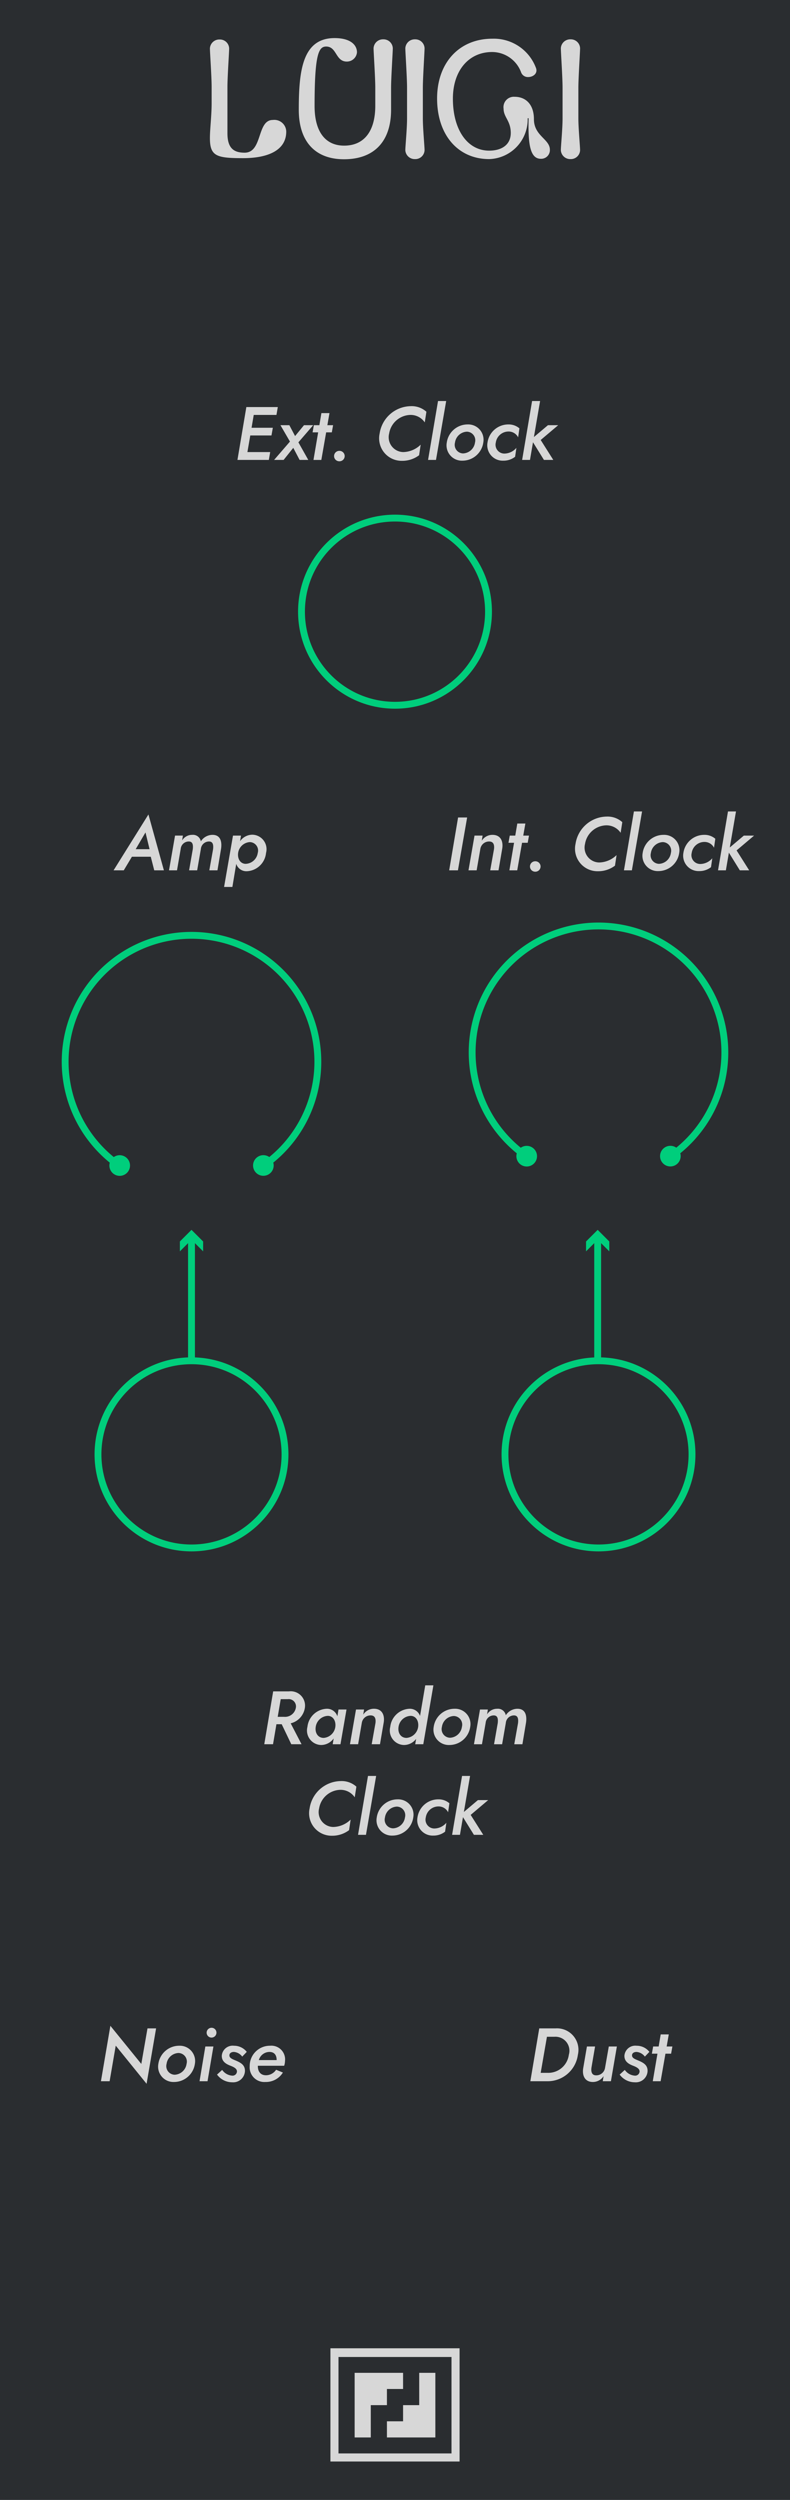 <svg xmlns="http://www.w3.org/2000/svg" width="40.64mm" height="128.5mm" viewBox="0 0 115.2 364.252">
  <title>master9</title>
  <g id="3191c543-51ea-4036-91dc-954f4f37c917" data-name="Luigi">
    <rect id="4bf15124-d7eb-4fbc-96bc-6252f527499e" data-name="BG" width="115.2" height="364.252" style="fill: #2a2d30"/>
    <g id="b2983ddc-e69b-4c19-84bd-c5dc36225c98" data-name="Text">
      <g>
        <path d="M68.119,119.111l-1.342,7.701H65.501l1.298-7.701Z" style="fill: #d7d7d7"/>
        <path d="M71.331,122.61a1.284,1.284,0,0,0-1.287,1.089L69.505,126.812H68.316l.88-5.061h1.177L70.253,122.5a1.832,1.832,0,0,1,1.562-.858c1.155,0,1.584.88,1.43,1.958l-.55,3.212H71.485l.55-3.081C72.112,123.138,71.991,122.61,71.331,122.61Z" style="fill: #d7d7d7"/>
        <path d="M75.137,121.752l.297-1.76h1.177l-.308,1.76h.836l-.187,1.045H76.127l-.704,4.016h-1.144l.682-4.016h-.814l.187-1.045Z" style="fill: #d7d7d7"/>
        <path d="M78.041,125.492a.76.76,0,1,1,0,1.519.759.759,0,1,1,0-1.519Z" style="fill: #d7d7d7"/>
        <path d="M87.358,125.668a3.75,3.75,0,0,0,2.552-1.078l-.231,1.54a4.068,4.068,0,0,1-2.498.814,3.279,3.279,0,0,1-3.256-3.982,4.661,4.661,0,0,1,4.533-3.982,3.204,3.204,0,0,1,2.288.814l-.242,1.551a2.489,2.489,0,0,0-2.134-1.089,3.221,3.221,0,0,0-3.059,2.707A2.166,2.166,0,0,0,87.358,125.668Z" style="fill: #d7d7d7"/>
        <path d="M93.628,118.231l-1.485,8.581H90.987l1.452-8.581Z" style="fill: #d7d7d7"/>
        <path d="M96.752,121.642a2.232,2.232,0,0,1,2.289,2.641,3.071,3.071,0,0,1-3.037,2.64,2.236,2.236,0,0,1-2.288-2.64A3.07,3.07,0,0,1,96.752,121.642Zm-.66,4.225a1.832,1.832,0,0,0,1.738-1.584,1.255,1.255,0,0,0-1.177-1.584,1.833,1.833,0,0,0-1.738,1.584A1.255,1.255,0,0,0,96.091,125.866Z" style="fill: #d7d7d7"/>
        <path d="M102.097,125.888a2.335,2.335,0,0,0,1.771-.836l-.187,1.298a2.728,2.728,0,0,1-1.716.572,2.247,2.247,0,0,1-2.311-2.64,3.066,3.066,0,0,1,3.048-2.641,2.398,2.398,0,0,1,1.606.572l-.187,1.309a1.554,1.554,0,0,0-1.452-.847,1.873,1.873,0,0,0-1.804,1.606A1.287,1.287,0,0,0,102.097,125.888Z" style="fill: #d7d7d7"/>
        <path d="M109.963,121.752l-2.552,2.156,1.837,2.904h-1.364l-1.595-2.574-.44,2.574h-1.144l1.452-8.581h1.167l-.902,5.248,2.046-1.727Z" style="fill: #d7d7d7"/>
      </g>
      <g>
        <path d="M40.511,59.312l-.198,1.144H37.002l-.319,1.871h3.103L39.587,63.449H36.496l-.418,2.42H39.4l-.198,1.144H34.625L35.923,59.312Z" style="fill: #d7d7d7"/>
        <path d="M45.67,61.953l-2.157,2.497,1.441,2.563H43.69l-.924-1.76L41.357,67.013H39.971l2.311-2.673-1.386-2.387h1.298l.836,1.584,1.298-1.584Z" style="fill: #d7d7d7"/>
        <path d="M46.571,61.953l.297-1.76H48.045l-.308,1.76h.836l-.187,1.045h-.825l-.704,4.016h-1.144l.682-4.016h-.814l.187-1.045Z" style="fill: #d7d7d7"/>
        <path d="M49.475,65.693a.76.76,0,1,1,0,1.519.759.759,0,1,1,0-1.519Z" style="fill: #d7d7d7"/>
        <path d="M58.793,65.869A3.75,3.75,0,0,0,61.345,64.791l-.231,1.54a4.068,4.068,0,0,1-2.498.814A3.279,3.279,0,0,1,55.36,63.163a4.661,4.661,0,0,1,4.533-3.982,3.204,3.204,0,0,1,2.288.814l-.242,1.551a2.489,2.489,0,0,0-2.134-1.089,3.221,3.221,0,0,0-3.059,2.707A2.166,2.166,0,0,0,58.793,65.869Z" style="fill: #d7d7d7"/>
        <path d="M65.063,58.432l-1.485,8.581H62.422l1.452-8.581Z" style="fill: #d7d7d7"/>
        <path d="M68.186,61.842a2.232,2.232,0,0,1,2.289,2.641,3.071,3.071,0,0,1-3.037,2.64A2.236,2.236,0,0,1,65.15,64.483,3.07,3.07,0,0,1,68.186,61.842Zm-.66,4.225a1.832,1.832,0,0,0,1.738-1.584A1.255,1.255,0,0,0,68.087,62.898a1.833,1.833,0,0,0-1.738,1.584A1.255,1.255,0,0,0,67.526,66.067Z" style="fill: #d7d7d7"/>
        <path d="M73.532,66.089a2.335,2.335,0,0,0,1.771-.836l-.187,1.298A2.728,2.728,0,0,1,73.4,67.123a2.247,2.247,0,0,1-2.311-2.64,3.066,3.066,0,0,1,3.048-2.641,2.398,2.398,0,0,1,1.606.572l-.187,1.309a1.554,1.554,0,0,0-1.452-.847,1.873,1.873,0,0,0-1.804,1.606A1.287,1.287,0,0,0,73.532,66.089Z" style="fill: #d7d7d7"/>
        <path d="M81.398,61.953,78.845,64.109l1.837,2.904H79.318L77.723,64.439l-.44,2.574h-1.144l1.452-8.581h1.167l-.902,5.248,2.046-1.727Z" style="fill: #d7d7d7"/>
      </g>
      <g>
        <path d="M42.124,246.443a2.086,2.086,0,0,1,2.332,2.398,2.737,2.737,0,0,1-2.068,2.256l1.584,3.047h-1.496l-1.397-2.915h-.77l-.495,2.915H38.537l1.298-7.701Zm-1.188,1.134-.44,2.574h.946a1.599,1.599,0,0,0,1.694-1.287,1.064,1.064,0,0,0-1.188-1.287Z" style="fill: #d7d7d7"/>
        <path d="M47.645,248.974a1.584,1.584,0,0,1,1.551,1.101l.165-.99h1.167l-.88,5.061h-1.133l.143-.847a2.272,2.272,0,0,1-1.826.957,2.113,2.113,0,0,1-2.002-2.641A2.955,2.955,0,0,1,47.645,248.974Zm-.44,4.247a1.863,1.863,0,0,0,1.694-1.606c.11-.847-.308-1.584-1.078-1.606a1.865,1.865,0,0,0-1.782,1.606C45.907,252.473,46.347,253.221,47.205,253.221Z" style="fill: #d7d7d7"/>
        <path d="M54.047,249.942a1.284,1.284,0,0,0-1.287,1.089l-.539,3.113H51.033l.88-5.061h1.177l-.121.748a1.832,1.832,0,0,1,1.562-.858c1.155,0,1.584.881,1.43,1.959l-.55,3.212H54.201l.55-3.08C54.828,250.471,54.708,249.942,54.047,249.942Z" style="fill: #d7d7d7"/>
        <path d="M59.723,248.974a1.583,1.583,0,0,1,1.529,1.046l.759-4.456h1.188l-1.474,8.581H60.548l.132-.781a2.23,2.23,0,0,1-1.771.892,2.113,2.113,0,0,1-2.002-2.641A2.955,2.955,0,0,1,59.723,248.974Zm-.44,4.247a1.863,1.863,0,0,0,1.694-1.606c.11-.847-.308-1.584-1.078-1.606a1.865,1.865,0,0,0-1.782,1.606C57.984,252.473,58.425,253.221,59.283,253.221Z" style="fill: #d7d7d7"/>
        <path d="M66.279,248.974a2.232,2.232,0,0,1,2.289,2.641,3.071,3.071,0,0,1-3.037,2.641,2.237,2.237,0,0,1-2.288-2.641A3.07,3.07,0,0,1,66.279,248.974Zm-.66,4.225a1.832,1.832,0,0,0,1.738-1.584,1.255,1.255,0,0,0-1.177-1.584,1.832,1.832,0,0,0-1.738,1.584A1.255,1.255,0,0,0,65.619,253.198Z" style="fill: #d7d7d7"/>
        <path d="M76.179,254.145h-1.188l.55-3.08c.066-.594,0-1.122-.594-1.122a1.196,1.196,0,0,0-1.188,1.1l-.539,3.103H72.043l.539-3.08c.066-.594.011-1.122-.584-1.122a1.181,1.181,0,0,0-1.177,1.078l-.54,3.124h-1.166l.88-5.061h1.144l-.11.704a1.703,1.703,0,0,1,1.463-.814,1.166,1.166,0,0,1,1.265.946,2.04,2.04,0,0,1,1.694-.946c1.122,0,1.397.902,1.265,1.959Z" style="fill: #d7d7d7"/>
        <path d="M48.581,266.2a3.742,3.742,0,0,0,2.552-1.078l-.231,1.541a4.068,4.068,0,0,1-2.498.813,3.279,3.279,0,0,1-3.256-3.982,4.661,4.661,0,0,1,4.533-3.982,3.2,3.2,0,0,1,2.288.814l-.242,1.551a2.489,2.489,0,0,0-2.134-1.089,3.22,3.22,0,0,0-3.059,2.706A2.166,2.166,0,0,0,48.581,266.2Z" style="fill: #d7d7d7"/>
        <path d="M54.851,258.764l-1.485,8.581H52.21l1.452-8.581Z" style="fill: #d7d7d7"/>
        <path d="M57.974,262.174a2.232,2.232,0,0,1,2.289,2.641,3.071,3.071,0,0,1-3.037,2.641,2.237,2.237,0,0,1-2.288-2.641A3.07,3.07,0,0,1,57.974,262.174Zm-.66,4.225a1.832,1.832,0,0,0,1.738-1.584,1.255,1.255,0,0,0-1.177-1.584,1.832,1.832,0,0,0-1.738,1.584A1.255,1.255,0,0,0,57.314,266.398Z" style="fill: #d7d7d7"/>
        <path d="M63.32,266.421a2.336,2.336,0,0,0,1.771-.836l-.187,1.298a2.731,2.731,0,0,1-1.716.572,2.247,2.247,0,0,1-2.311-2.641,3.066,3.066,0,0,1,3.048-2.641,2.396,2.396,0,0,1,1.606.572l-.187,1.31a1.554,1.554,0,0,0-1.452-.848,1.872,1.872,0,0,0-1.804,1.606A1.287,1.287,0,0,0,63.32,266.421Z" style="fill: #d7d7d7"/>
        <path d="M71.186,262.284l-2.552,2.156,1.837,2.904H69.107l-1.595-2.574-.44,2.574H65.927l1.452-8.581H68.546l-.902,5.248,2.046-1.728Z" style="fill: #d7d7d7"/>
      </g>
      <g>
        <path d="M77.337,303.245l1.298-7.701h2.398a3.131,3.131,0,0,1,3.234,3.851,4.442,4.442,0,0,1-4.467,3.851Zm2.42-6.479-.913,5.259h1.045a3.021,3.021,0,0,0,3.058-2.63,2.04,2.04,0,0,0-2.079-2.629Z" style="fill: #d7d7d7"/>
        <path d="M86.929,302.387a1.284,1.284,0,0,0,1.298-1.078l.55-3.124h1.177l-.869,5.061H87.897l.121-.748a1.847,1.847,0,0,1-1.562.858c-1.145,0-1.573-.892-1.419-1.959l.55-3.212h1.188l-.528,3.08C86.17,301.859,86.291,302.387,86.929,302.387Z" style="fill: #d7d7d7"/>
        <path d="M92.561,302.431a.637.637,0,0,0,.704-.594c.011-.44-.484-.671-.968-.858-.616-.242-1.265-.605-1.243-1.463a1.592,1.592,0,0,1,1.782-1.441,2.352,2.352,0,0,1,1.859.892l-.66.692a1.676,1.676,0,0,0-1.21-.682c-.396,0-.66.198-.66.484-.022.396.418.561.924.77.749.319,1.364.66,1.342,1.54a1.714,1.714,0,0,1-1.859,1.629,2.746,2.746,0,0,1-2.211-1.122l.748-.683A1.937,1.937,0,0,0,92.561,302.431Z" style="fill: #d7d7d7"/>
        <path d="M96.048,298.185l.297-1.761h1.177l-.308,1.761h.836l-.187,1.045h-.825l-.704,4.016H95.19l.682-4.016H95.058l.187-1.045Z" style="fill: #d7d7d7"/>
      </g>
      <g>
        <path d="M22.762,295.544l-1.386,8.075-4.5-5.556-.891,5.182H14.72l1.375-8.075,4.511,5.556.902-5.182Z" style="fill: #d7d7d7"/>
        <path d="M26.128,298.074a2.232,2.232,0,0,1,2.289,2.641,3.071,3.071,0,0,1-3.037,2.641,2.237,2.237,0,0,1-2.288-2.641A3.07,3.07,0,0,1,26.128,298.074Zm-.66,4.225a1.832,1.832,0,0,0,1.738-1.584,1.255,1.255,0,0,0-1.177-1.584,1.832,1.832,0,0,0-1.738,1.584A1.255,1.255,0,0,0,25.467,302.299Z" style="fill: #d7d7d7"/>
        <path d="M31.121,298.185l-.858,5.061h-1.166l.847-5.061Zm-.242-2.729a.716.716,0,1,1-.748.715A.721.721,0,0,1,30.879,295.456Z" style="fill: #d7d7d7"/>
        <path d="M33.849,302.431a.637.637,0,0,0,.704-.594c.011-.44-.484-.671-.968-.858-.616-.242-1.265-.605-1.243-1.463a1.592,1.592,0,0,1,1.782-1.441,2.352,2.352,0,0,1,1.859.892l-.66.692a1.676,1.676,0,0,0-1.21-.682c-.396,0-.66.198-.66.484-.022.396.418.561.924.77.748.319,1.364.66,1.342,1.54a1.714,1.714,0,0,1-1.859,1.629,2.746,2.746,0,0,1-2.211-1.122l.748-.683A1.937,1.937,0,0,0,33.849,302.431Z" style="fill: #d7d7d7"/>
        <path d="M36.412,301.045a2.944,2.944,0,0,1,2.971-2.971,1.999,1.999,0,0,1,2.178,2.223,2.449,2.449,0,0,1-.121.693H37.6c-.022.813.374,1.386,1.188,1.386a1.778,1.778,0,0,0,1.474-.803l.99.406a2.905,2.905,0,0,1-2.563,1.376A2.135,2.135,0,0,1,36.412,301.045Zm1.332-.88h2.596v-.022c0-.726-.352-1.166-1.056-1.166A1.628,1.628,0,0,0,37.743,300.165Z" style="fill: #d7d7d7"/>
      </g>
      <g>
        <path d="M21.986,124.832H19.235l-1.188,1.98H16.562l5.083-8.141L23.9,126.812h-1.408Zm-2.2-1.1h2.024l-.594-2.442Z" style="fill: #d7d7d7"/>
        <path d="M31.71,126.812h-1.188l.55-3.081c.066-.594,0-1.122-.594-1.122a1.196,1.196,0,0,0-1.188,1.1l-.539,3.103H27.574l.539-3.081c.066-.594.011-1.122-.584-1.122a1.181,1.181,0,0,0-1.177,1.078l-.54,3.125h-1.166l.88-5.061h1.144l-.11.704a1.702,1.702,0,0,1,1.463-.814,1.166,1.166,0,0,1,1.265.946,2.04,2.04,0,0,1,1.694-.946c1.122,0,1.397.902,1.265,1.958Z" style="fill: #d7d7d7"/>
        <path d="M32.677,129.233l1.298-7.481h1.166l-.132.814a2.214,2.214,0,0,1,1.793-.946,2.111,2.111,0,0,1,1.991,2.663,2.948,2.948,0,0,1-2.816,2.662,1.554,1.554,0,0,1-1.529-1.078l-.561,3.367Zm3.741-6.535a1.84,1.84,0,0,0-1.694,1.584c-.11.847.319,1.562,1.078,1.584a1.844,1.844,0,0,0,1.782-1.584A1.232,1.232,0,0,0,36.418,122.698Z" style="fill: #d7d7d7"/>
      </g>
    </g>
    <g id="3f384bea-c38e-40a9-9198-f12b7ee32377" data-name="Logo">
      <g>
        <polygon points="54.069 345.733 51.715 345.733 51.715 348.087 51.715 350.442 51.715 352.796 51.715 355.15 54.069 355.15 54.069 352.796 54.069 350.442 56.423 350.442 56.423 348.087 58.777 348.087 58.777 345.733 56.423 345.733 54.069 345.733" style="fill: #d7d7d7"/>
        <polygon points="56.423 355.15 58.777 355.15 61.131 355.15 63.485 355.15 63.485 352.796 63.485 350.442 63.485 348.088 63.485 345.733 61.131 345.733 61.131 348.088 61.131 350.442 58.777 350.442 58.777 352.796 56.423 352.796 56.423 355.15" style="fill: #d7d7d7"/>
        <polygon points="65.839 342.157 49.361 342.157 49.361 343.425 65.839 343.425 65.839 357.477 49.36 357.477 49.36 342.157 48.183 342.157 48.183 358.655 49.36 358.655 67.017 358.655 67.017 357.477 67.017 342.157 65.839 342.157" style="fill: #d7d7d7"/>
      </g>
    </g>
    <g>
      <path d="M30.61,20.103c0-1.254.251-3.262.251-5.019V12.643c0-1.505-.251-5.042-.251-5.589A1.369,1.369,0,0,1,32.024,5.754a1.348,1.348,0,0,1,1.392,1.3c0,.524-.251,4.174-.251,5.589V19.418c0,2.236.981,2.829,2.509,2.829,2.646,0,1.757-4.768,4.106-4.768a1.738,1.738,0,0,1,1.961,1.688c0,2.829-2.829,3.878-6.296,3.878C31.545,23.045,30.61,22.749,30.61,20.103Z" style="fill: #d7d7d7"/>
      <path d="M57.028,15.997c0,4.608-2.464,7.208-6.867,7.208-4.22,0-6.592-2.601-6.592-7.208,0-5.68.524-10.448,5.224-10.448,2.35,0,3.262,1.027,3.262,2.076a1.472,1.472,0,0,1-1.483,1.346c-1.665,0-1.437-2.19-3.011-2.19-1.095,0-1.688,1.118-1.688,8.668,0,3.719,1.551,5.771,4.312,5.771,2.897,0,4.54-2.076,4.54-5.817V12.78c0-1.505-.251-5.201-.251-5.749A1.369,1.369,0,0,1,55.887,5.731a1.349,1.349,0,0,1,1.392,1.3c0,.525-.251,4.334-.251,5.749Z" style="fill: #d7d7d7"/>
      <path d="M61.661,17.274c0,1.414.251,4.083.251,4.608a1.348,1.348,0,0,1-1.392,1.3,1.369,1.369,0,0,1-1.414-1.3c0-.547.251-3.103.251-4.608V12.78c0-1.505-.251-5.201-.251-5.749A1.369,1.369,0,0,1,60.521,5.731,1.349,1.349,0,0,1,61.912,7.031c0,.525-.251,4.334-.251,5.749Z" style="fill: #d7d7d7"/>
      <path d="M71.79,5.64A6.558,6.558,0,0,1,78.132,9.837c.365.844-.388,1.391-1.118,1.391a1.057,1.057,0,0,1-1.049-.752,4.525,4.525,0,0,0-4.197-2.897c-3.422,0-5.726,2.715-5.726,6.798,0,4.54,2.122,7.573,5.292,7.573,1.779,0,3.148-.821,3.148-2.578,0-1.779-1.049-2.281-1.049-3.536A1.512,1.512,0,0,1,75.052,14.103c1.597,0,2.806,1.095,2.806,3.262,0,2.441,2.327,2.897,2.327,4.448a1.267,1.267,0,0,1-1.323,1.323c-1.574,0-1.871-2.167-1.779-5.909h-.137a5.785,5.785,0,0,1-5.612,5.954c-4.54,0-7.596-3.513-7.596-8.828C63.738,9.13,66.977,5.64,71.79,5.64Z" style="fill: #d7d7d7"/>
      <path d="M84.339,17.274c0,1.414.251,4.083.251,4.608a1.348,1.348,0,0,1-1.392,1.3,1.369,1.369,0,0,1-1.414-1.3c0-.547.251-3.103.251-4.608V12.78c0-1.505-.251-5.201-.251-5.749A1.369,1.369,0,0,1,83.198,5.731a1.349,1.349,0,0,1,1.392,1.3c0,.525-.251,4.334-.251,5.749Z" style="fill: #d7d7d7"/>
    </g>
    <g id="81cfc674-9b7a-43be-9696-7f9b0590c282" data-name="Legend">
      <circle cx="57.6" cy="89.124" r="13.636" style="fill: none;stroke: #00ce7c;stroke-miterlimit: 10"/>
      <g>
        <path d="M17.498,170.396a.496.496,0,0,1-.283-.088A18.924,18.924,0,1,1,38.648,170.3a.5.5,0,0,1-.567-.824,17.925,17.925,0,1,0-20.299.008.5.5,0,0,1-.284.912Z" style="fill: #00ce7c"/>
        <path d="M18.291,168.573a1.504,1.504,0,1,1-2.086.414A1.504,1.504,0,0,1,18.291,168.573Z" style="fill: #00ce7c"/>
        <circle cx="38.405" cy="169.816" r="1.504" style="fill: #00ce7c"/>
      </g>
      <circle cx="87.275" cy="211.908" r="13.636" style="fill: none;stroke: #00ce7c;stroke-miterlimit: 10"/>
      <circle cx="27.925" cy="211.908" r="13.636" style="fill: none;stroke: #00ce7c;stroke-miterlimit: 10"/>
      <g>
        <path d="M76.847,169.034a.496.496,0,0,1-.283-.088,18.924,18.924,0,1,1,21.433-.008.5.5,0,0,1-.567-.824,17.925,17.925,0,1,0-20.299.008.5.5,0,0,1-.284.912Z" style="fill: #00ce7c"/>
        <path d="M77.641,167.211a1.504,1.504,0,1,1-2.086.414A1.504,1.504,0,0,1,77.641,167.211Z" style="fill: #00ce7c"/>
        <circle cx="97.754" cy="168.454" r="1.504" style="fill: #00ce7c"/>
      </g>
      <g>
        <line x1="27.925" y1="198.273" x2="27.925" y2="180.338" style="fill: none;stroke: #00ce7c;stroke-miterlimit: 10"/>
        <polygon points="29.621 182.33 27.925 180.634 26.23 182.33 26.23 180.89 27.925 179.195 29.621 180.89 29.621 182.33" style="fill: #00ce7c"/>
      </g>
      <g>
        <line x1="87.154" y1="198.273" x2="87.154" y2="180.338" style="fill: none;stroke: #00ce7c;stroke-miterlimit: 10"/>
        <polygon points="88.849 182.33 87.154 180.634 85.458 182.33 85.458 180.89 87.154 179.195 88.849 180.89 88.849 182.33" style="fill: #00ce7c"/>
      </g>
    </g>
  </g>
</svg>
